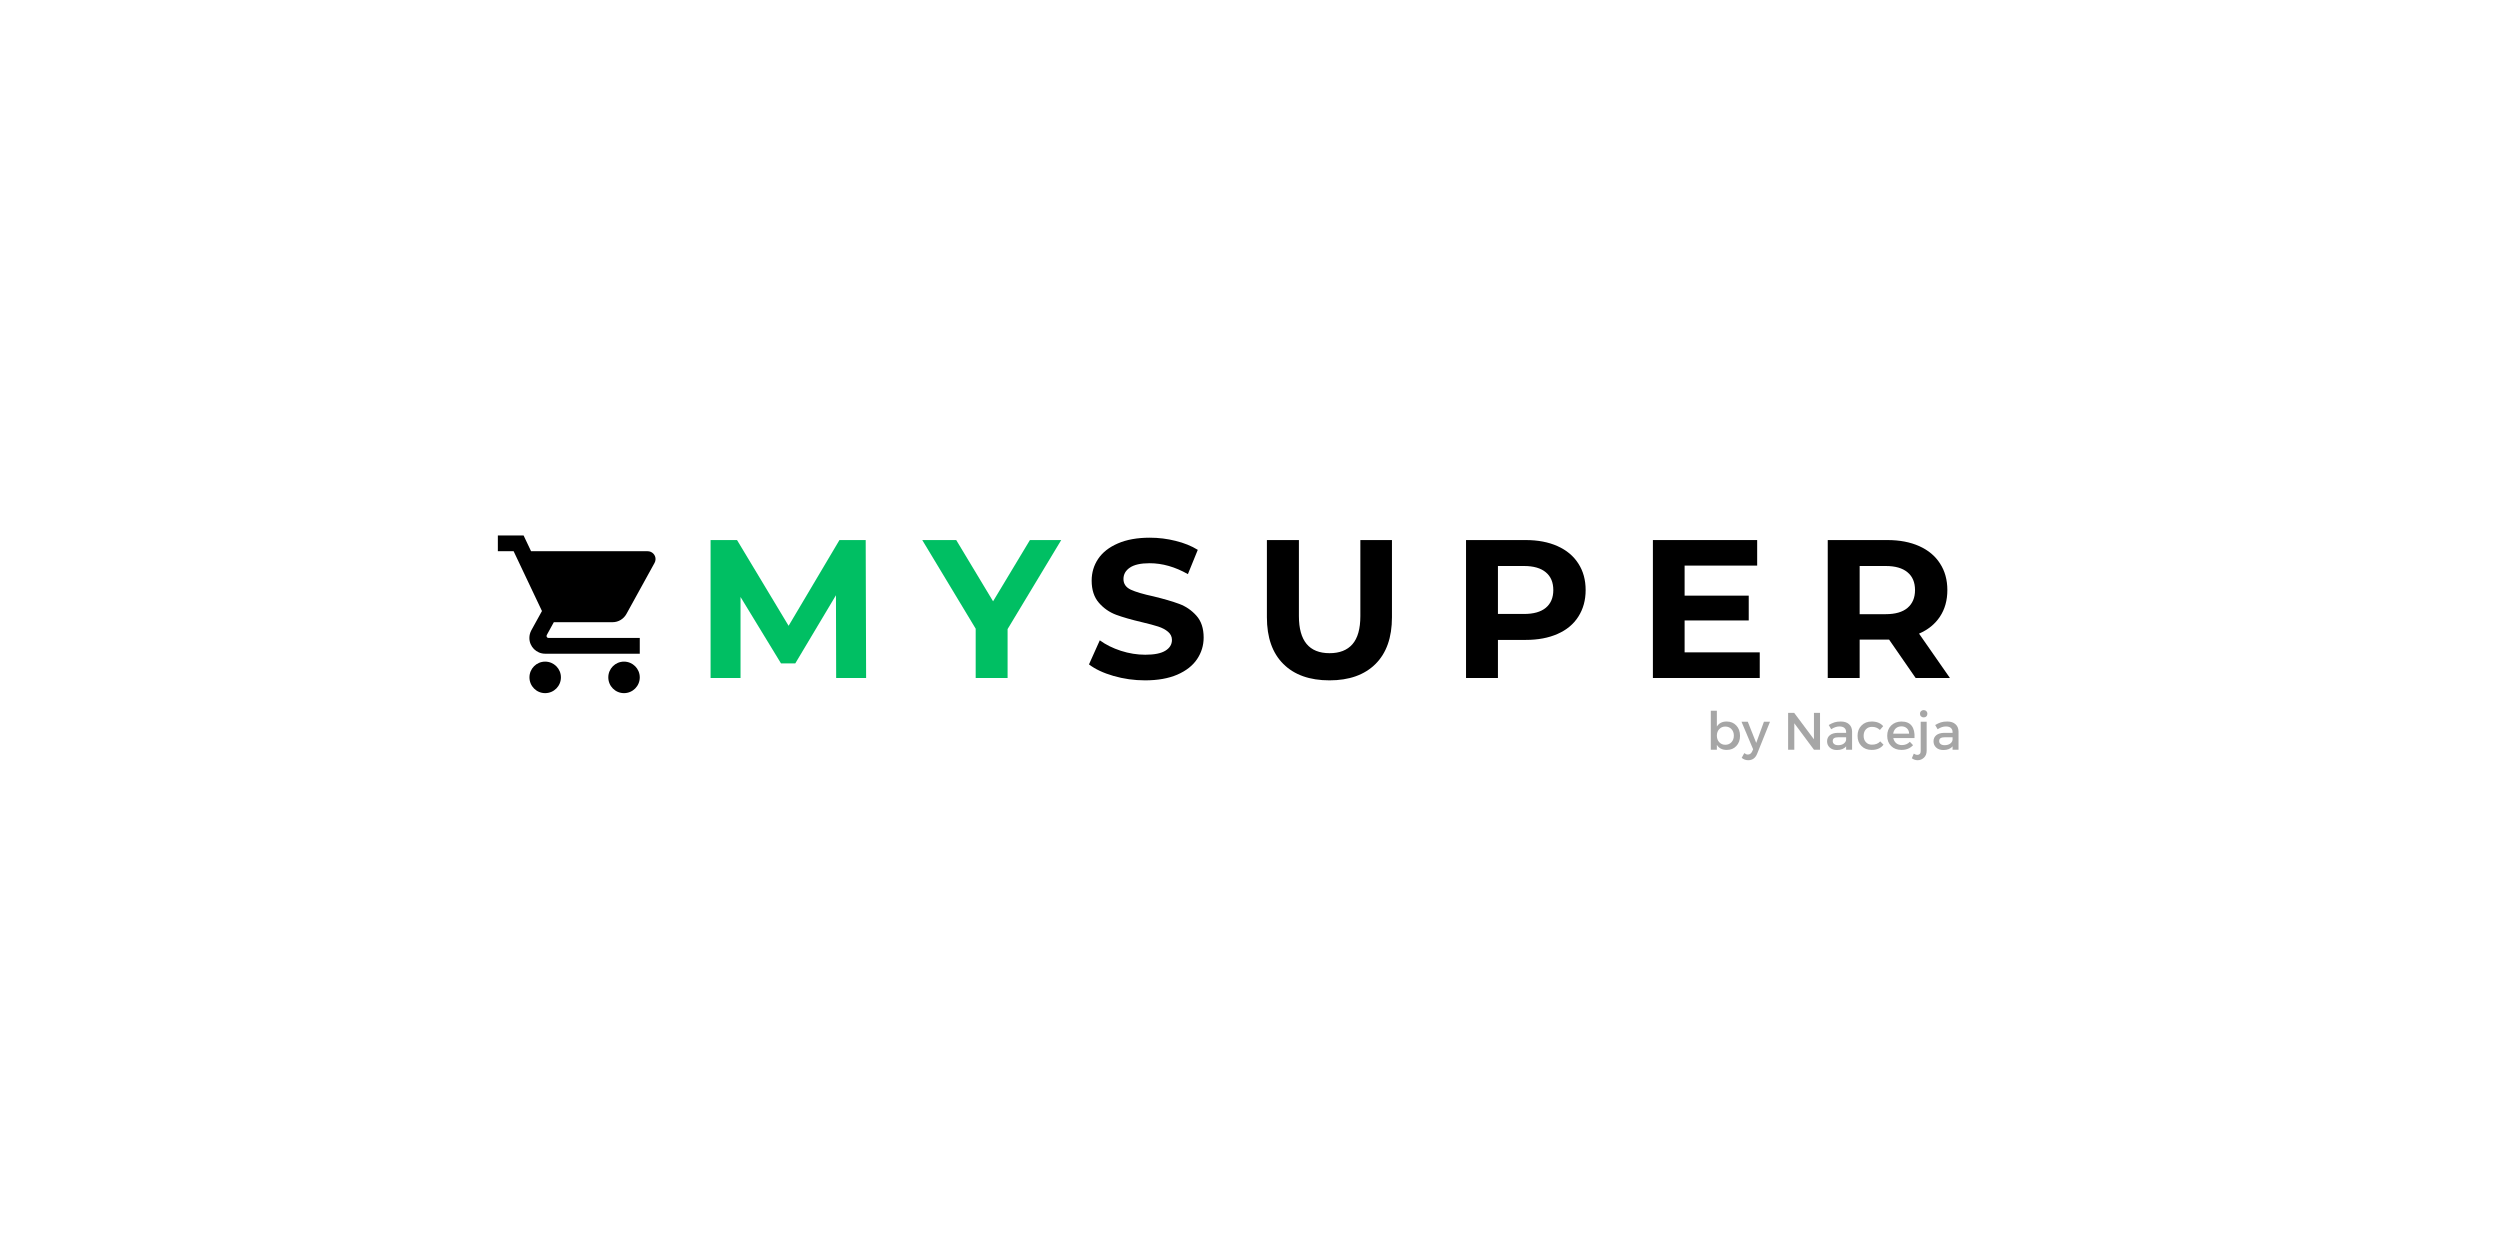 <svg xmlns="http://www.w3.org/2000/svg" xmlns:xlink="http://www.w3.org/1999/xlink" width="506" zoomAndPan="magnify" viewBox="0 0 379.5 191.25" height="255" preserveAspectRatio="xMidYMid meet" version="1.0"><defs><g/><clipPath id="3761d0b0a8"><path d="M 75.574 81.281 L 99.512 81.281 L 99.512 105.219 L 75.574 105.219 Z M 75.574 81.281 " clip-rule="nonzero"/></clipPath></defs><g clip-path="url(#3761d0b0a8)"><path fill="#000000" d="M 82.754 100.434 C 81.434 100.434 80.371 101.504 80.371 102.824 C 80.371 104.148 81.434 105.219 82.754 105.219 C 84.078 105.219 85.148 104.148 85.148 102.824 C 85.148 101.504 84.078 100.434 82.754 100.434 Z M 75.574 81.281 L 75.574 83.676 L 77.969 83.676 L 82.27 92.754 L 80.652 95.688 C 80.469 96.035 80.359 96.422 80.359 96.84 C 80.359 98.164 81.434 99.234 82.754 99.234 L 97.117 99.234 L 97.117 96.84 L 83.262 96.84 C 83.098 96.84 82.965 96.711 82.965 96.543 C 82.965 96.488 82.977 96.441 83 96.398 L 84.07 94.449 L 92.988 94.449 C 93.887 94.449 94.668 93.949 95.082 93.215 L 99.363 85.445 C 99.457 85.277 99.512 85.082 99.512 84.871 C 99.512 84.207 98.973 83.676 98.312 83.676 L 80.617 83.676 L 79.48 81.281 Z M 94.723 100.434 C 93.402 100.434 92.34 101.504 92.34 102.824 C 92.34 104.148 93.402 105.219 94.723 105.219 C 96.047 105.219 97.117 104.148 97.117 102.824 C 97.117 101.504 96.047 100.434 94.723 100.434 Z M 94.723 100.434 " fill-opacity="1" fill-rule="nonzero"/></g><g fill="#000000" fill-opacity="1"><g transform="translate(164.464, 102.919)"><g><path d="M 9.359 0.359 C 7.703 0.359 6.102 0.133 4.562 -0.312 C 3.02 -0.758 1.781 -1.344 0.844 -2.062 L 2.484 -5.719 C 3.379 -5.062 4.445 -4.531 5.688 -4.125 C 6.926 -3.727 8.16 -3.531 9.391 -3.531 C 10.766 -3.531 11.781 -3.734 12.438 -4.141 C 13.102 -4.547 13.438 -5.094 13.438 -5.781 C 13.438 -6.27 13.238 -6.68 12.844 -7.016 C 12.457 -7.348 11.957 -7.613 11.344 -7.812 C 10.738 -8.008 9.922 -8.227 8.891 -8.469 C 7.297 -8.844 5.988 -9.219 4.969 -9.594 C 3.945 -9.977 3.07 -10.586 2.344 -11.422 C 1.613 -12.266 1.25 -13.383 1.25 -14.781 C 1.25 -16 1.578 -17.098 2.234 -18.078 C 2.898 -19.066 3.895 -19.848 5.219 -20.422 C 6.551 -21.004 8.172 -21.297 10.078 -21.297 C 11.422 -21.297 12.727 -21.133 14 -20.812 C 15.281 -20.5 16.398 -20.047 17.359 -19.453 L 15.859 -15.766 C 13.922 -16.867 11.984 -17.422 10.047 -17.422 C 8.691 -17.422 7.691 -17.195 7.047 -16.75 C 6.398 -16.312 6.078 -15.734 6.078 -15.016 C 6.078 -14.297 6.445 -13.758 7.188 -13.406 C 7.938 -13.062 9.082 -12.723 10.625 -12.391 C 12.219 -12.004 13.52 -11.625 14.531 -11.25 C 15.551 -10.875 16.426 -10.273 17.156 -9.453 C 17.883 -8.641 18.25 -7.535 18.25 -6.141 C 18.25 -4.941 17.914 -3.848 17.25 -2.859 C 16.582 -1.867 15.578 -1.082 14.234 -0.5 C 12.898 0.07 11.273 0.359 9.359 0.359 Z M 9.359 0.359 "/></g></g></g><g fill="#000000" fill-opacity="1"><g transform="translate(190.018, 102.919)"><g><path d="M 11.797 0.359 C 8.797 0.359 6.461 -0.469 4.797 -2.125 C 3.129 -3.781 2.297 -6.145 2.297 -9.219 L 2.297 -20.938 L 7.156 -20.938 L 7.156 -9.391 C 7.156 -5.641 8.707 -3.766 11.812 -3.766 C 13.332 -3.766 14.488 -4.219 15.281 -5.125 C 16.082 -6.039 16.484 -7.461 16.484 -9.391 L 16.484 -20.938 L 21.281 -20.938 L 21.281 -9.219 C 21.281 -6.145 20.445 -3.781 18.781 -2.125 C 17.113 -0.469 14.785 0.359 11.797 0.359 Z M 11.797 0.359 "/></g></g></g><g fill="#000000" fill-opacity="1"><g transform="translate(220.059, 102.919)"><g><path d="M 11.547 -20.938 C 13.398 -20.938 15.008 -20.629 16.375 -20.016 C 17.75 -19.398 18.801 -18.52 19.531 -17.375 C 20.27 -16.238 20.641 -14.895 20.641 -13.344 C 20.641 -11.812 20.27 -10.469 19.531 -9.312 C 18.801 -8.164 17.75 -7.289 16.375 -6.688 C 15.008 -6.082 13.398 -5.781 11.547 -5.781 L 7.328 -5.781 L 7.328 0 L 2.484 0 L 2.484 -20.938 Z M 11.281 -9.719 C 12.738 -9.719 13.844 -10.031 14.594 -10.656 C 15.352 -11.289 15.734 -12.188 15.734 -13.344 C 15.734 -14.52 15.352 -15.422 14.594 -16.047 C 13.844 -16.68 12.738 -17 11.281 -17 L 7.328 -17 L 7.328 -9.719 Z M 11.281 -9.719 "/></g></g></g><g fill="#000000" fill-opacity="1"><g transform="translate(248.426, 102.919)"><g><path d="M 18.703 -3.891 L 18.703 0 L 2.484 0 L 2.484 -20.938 L 18.312 -20.938 L 18.312 -17.062 L 7.297 -17.062 L 7.297 -12.5 L 17.031 -12.5 L 17.031 -8.734 L 7.297 -8.734 L 7.297 -3.891 Z M 18.703 -3.891 "/></g></g></g><g fill="#000000" fill-opacity="1"><g transform="translate(274.967, 102.919)"><g><path d="M 15.828 0 L 11.797 -5.828 L 7.328 -5.828 L 7.328 0 L 2.484 0 L 2.484 -20.938 L 11.547 -20.938 C 13.398 -20.938 15.008 -20.629 16.375 -20.016 C 17.75 -19.398 18.801 -18.52 19.531 -17.375 C 20.27 -16.238 20.641 -14.895 20.641 -13.344 C 20.641 -11.789 20.266 -10.445 19.516 -9.312 C 18.773 -8.188 17.719 -7.328 16.344 -6.734 L 21.031 0 Z M 15.734 -13.344 C 15.734 -14.52 15.352 -15.422 14.594 -16.047 C 13.844 -16.68 12.738 -17 11.281 -17 L 7.328 -17 L 7.328 -9.688 L 11.281 -9.688 C 12.738 -9.688 13.844 -10.004 14.594 -10.641 C 15.352 -11.285 15.734 -12.188 15.734 -13.344 Z M 15.734 -13.344 "/></g></g></g><g fill="#00bf63" fill-opacity="1"><g transform="translate(105.382, 102.919)"><g><path d="M 21.547 0 L 21.516 -12.562 L 15.344 -2.219 L 13.172 -2.219 L 7.031 -12.297 L 7.031 0 L 2.484 0 L 2.484 -20.938 L 6.5 -20.938 L 14.328 -7.922 L 22.047 -20.938 L 26.031 -20.938 L 26.094 0 Z M 21.547 0 "/></g></g></g><g fill="#00bf63" fill-opacity="1"><g transform="translate(140.421, 102.919)"><g><path d="M 12.531 -7.422 L 12.531 0 L 7.688 0 L 7.688 -7.484 L -0.422 -20.938 L 4.734 -20.938 L 10.328 -11.641 L 15.922 -20.938 L 20.672 -20.938 Z M 12.531 -7.422 "/></g></g></g><g fill="#a6a6a6" fill-opacity="1"><g transform="translate(258.98, 113.807)"><g><path d="M 3.125 -4.281 C 3.727 -4.281 4.219 -4.078 4.594 -3.672 C 4.969 -3.273 5.156 -2.754 5.156 -2.109 C 5.156 -1.473 4.969 -0.957 4.594 -0.562 C 4.227 -0.164 3.742 0.031 3.141 0.031 C 2.453 0.031 1.953 -0.223 1.641 -0.734 L 1.641 0 L 0.719 0 L 0.719 -5.922 L 1.641 -5.922 L 1.641 -3.516 C 1.953 -4.023 2.445 -4.281 3.125 -4.281 Z M 2 -1.141 C 2.238 -0.879 2.547 -0.75 2.922 -0.75 C 3.305 -0.75 3.617 -0.879 3.859 -1.141 C 4.098 -1.398 4.219 -1.734 4.219 -2.141 C 4.219 -2.535 4.098 -2.863 3.859 -3.125 C 3.617 -3.383 3.305 -3.516 2.922 -3.516 C 2.547 -3.516 2.238 -3.383 2 -3.125 C 1.758 -2.863 1.641 -2.535 1.641 -2.141 C 1.641 -1.734 1.758 -1.398 2 -1.141 Z M 2 -1.141 "/></g></g></g><g fill="#a6a6a6" fill-opacity="1"><g transform="translate(264.406, 113.807)"><g><path d="M 4.281 -4.25 L 2.344 0.578 C 2.082 1.254 1.625 1.594 0.969 1.594 C 0.602 1.594 0.273 1.473 -0.016 1.234 L 0.375 0.516 C 0.562 0.66 0.742 0.734 0.922 0.734 C 1.211 0.734 1.43 0.57 1.578 0.25 L 1.719 -0.062 L -0.047 -4.25 L 0.906 -4.25 L 2.188 -1.031 L 3.359 -4.25 Z M 4.281 -4.25 "/></g></g></g><g fill="#a6a6a6" fill-opacity="1"><g transform="translate(268.643, 113.807)"><g/></g></g><g fill="#a6a6a6" fill-opacity="1"><g transform="translate(270.702, 113.807)"><g><path d="M 5.578 0 L 4.656 0 L 1.672 -4.016 L 1.672 0 L 0.734 0 L 0.734 -5.594 L 1.656 -5.594 L 4.656 -1.578 L 4.656 -5.594 L 5.578 -5.594 Z M 5.578 0 "/></g></g></g><g fill="#a6a6a6" fill-opacity="1"><g transform="translate(277.022, 113.807)"><g><path d="M 3.219 0 L 3.219 -0.516 C 2.914 -0.141 2.453 0.047 1.828 0.047 C 1.367 0.047 1.004 -0.078 0.734 -0.328 C 0.461 -0.578 0.328 -0.895 0.328 -1.281 C 0.328 -1.664 0.469 -1.973 0.75 -2.203 C 1.031 -2.43 1.426 -2.551 1.938 -2.562 L 3.219 -2.562 L 3.219 -2.688 C 3.219 -2.957 3.129 -3.164 2.953 -3.312 C 2.785 -3.457 2.535 -3.531 2.203 -3.531 C 1.797 -3.531 1.379 -3.391 0.953 -3.109 L 0.578 -3.75 C 0.898 -3.938 1.191 -4.07 1.453 -4.156 C 1.711 -4.238 2.031 -4.281 2.406 -4.281 C 2.945 -4.281 3.363 -4.145 3.656 -3.875 C 3.957 -3.613 4.113 -3.25 4.125 -2.781 L 4.125 0 Z M 2.016 -0.688 C 2.336 -0.688 2.609 -0.758 2.828 -0.906 C 3.055 -1.062 3.188 -1.258 3.219 -1.5 L 3.219 -1.891 L 2.062 -1.891 C 1.758 -1.891 1.535 -1.844 1.391 -1.75 C 1.254 -1.664 1.188 -1.52 1.188 -1.312 C 1.188 -1.125 1.258 -0.973 1.406 -0.859 C 1.551 -0.742 1.754 -0.688 2.016 -0.688 Z M 2.016 -0.688 "/></g></g></g><g fill="#a6a6a6" fill-opacity="1"><g transform="translate(281.697, 113.807)"><g><path d="M 2.422 -4.281 C 3.18 -4.281 3.766 -4.047 4.172 -3.578 L 3.672 -3 C 3.348 -3.32 2.941 -3.477 2.453 -3.469 C 2.086 -3.469 1.785 -3.344 1.547 -3.094 C 1.316 -2.844 1.203 -2.516 1.203 -2.109 C 1.203 -1.711 1.316 -1.391 1.547 -1.141 C 1.785 -0.891 2.086 -0.766 2.453 -0.766 C 3.004 -0.766 3.426 -0.93 3.719 -1.266 L 4.219 -0.766 C 3.82 -0.234 3.223 0.031 2.422 0.031 C 1.785 0.031 1.27 -0.164 0.875 -0.562 C 0.477 -0.957 0.281 -1.473 0.281 -2.109 C 0.281 -2.754 0.477 -3.273 0.875 -3.672 C 1.27 -4.078 1.785 -4.281 2.422 -4.281 Z M 2.422 -4.281 "/></g></g></g><g fill="#a6a6a6" fill-opacity="1"><g transform="translate(286.198, 113.807)"><g><path d="M 2.422 -4.281 C 3.148 -4.281 3.676 -4.062 4 -3.625 C 4.332 -3.188 4.473 -2.566 4.422 -1.766 L 1.203 -1.766 C 1.273 -1.441 1.426 -1.18 1.656 -0.984 C 1.895 -0.797 2.18 -0.703 2.516 -0.703 C 2.992 -0.703 3.395 -0.867 3.719 -1.203 L 4.203 -0.688 C 3.766 -0.207 3.18 0.031 2.453 0.031 C 1.797 0.031 1.27 -0.164 0.875 -0.562 C 0.477 -0.957 0.281 -1.473 0.281 -2.109 C 0.281 -2.754 0.477 -3.273 0.875 -3.672 C 1.281 -4.066 1.797 -4.27 2.422 -4.281 Z M 1.188 -2.438 L 3.609 -2.438 C 3.598 -2.781 3.484 -3.051 3.266 -3.25 C 3.055 -3.445 2.781 -3.547 2.438 -3.547 C 2.102 -3.547 1.82 -3.445 1.594 -3.25 C 1.375 -3.051 1.238 -2.781 1.188 -2.438 Z M 1.188 -2.438 "/></g></g></g><g fill="#a6a6a6" fill-opacity="1"><g transform="translate(290.89, 113.807)"><g><path d="M 1.125 -6.016 C 1.289 -6.016 1.426 -5.961 1.531 -5.859 C 1.633 -5.754 1.688 -5.625 1.688 -5.469 C 1.688 -5.301 1.633 -5.164 1.531 -5.062 C 1.426 -4.957 1.289 -4.906 1.125 -4.906 C 0.969 -4.906 0.832 -4.957 0.719 -5.062 C 0.613 -5.164 0.562 -5.301 0.562 -5.469 C 0.562 -5.625 0.613 -5.754 0.719 -5.859 C 0.832 -5.961 0.969 -6.016 1.125 -6.016 Z M 1.578 -4.25 L 1.578 0.125 C 1.578 0.594 1.441 0.953 1.172 1.203 C 0.898 1.461 0.578 1.594 0.203 1.594 C -0.117 1.594 -0.41 1.492 -0.672 1.297 L -0.375 0.594 C -0.195 0.719 -0.016 0.781 0.172 0.781 C 0.316 0.781 0.438 0.734 0.531 0.641 C 0.625 0.547 0.672 0.398 0.672 0.203 L 0.672 -4.25 Z M 1.578 -4.25 "/></g></g></g><g fill="#a6a6a6" fill-opacity="1"><g transform="translate(293.18, 113.807)"><g><path d="M 3.219 0 L 3.219 -0.516 C 2.914 -0.141 2.453 0.047 1.828 0.047 C 1.367 0.047 1.004 -0.078 0.734 -0.328 C 0.461 -0.578 0.328 -0.895 0.328 -1.281 C 0.328 -1.664 0.469 -1.973 0.75 -2.203 C 1.031 -2.43 1.426 -2.551 1.938 -2.562 L 3.219 -2.562 L 3.219 -2.688 C 3.219 -2.957 3.129 -3.164 2.953 -3.312 C 2.785 -3.457 2.535 -3.531 2.203 -3.531 C 1.797 -3.531 1.379 -3.391 0.953 -3.109 L 0.578 -3.75 C 0.898 -3.938 1.191 -4.07 1.453 -4.156 C 1.711 -4.238 2.031 -4.281 2.406 -4.281 C 2.945 -4.281 3.363 -4.145 3.656 -3.875 C 3.957 -3.613 4.113 -3.25 4.125 -2.781 L 4.125 0 Z M 2.016 -0.688 C 2.336 -0.688 2.609 -0.758 2.828 -0.906 C 3.055 -1.062 3.188 -1.258 3.219 -1.5 L 3.219 -1.891 L 2.062 -1.891 C 1.758 -1.891 1.535 -1.844 1.391 -1.75 C 1.254 -1.664 1.188 -1.52 1.188 -1.312 C 1.188 -1.125 1.258 -0.973 1.406 -0.859 C 1.551 -0.742 1.754 -0.688 2.016 -0.688 Z M 2.016 -0.688 "/></g></g></g></svg>